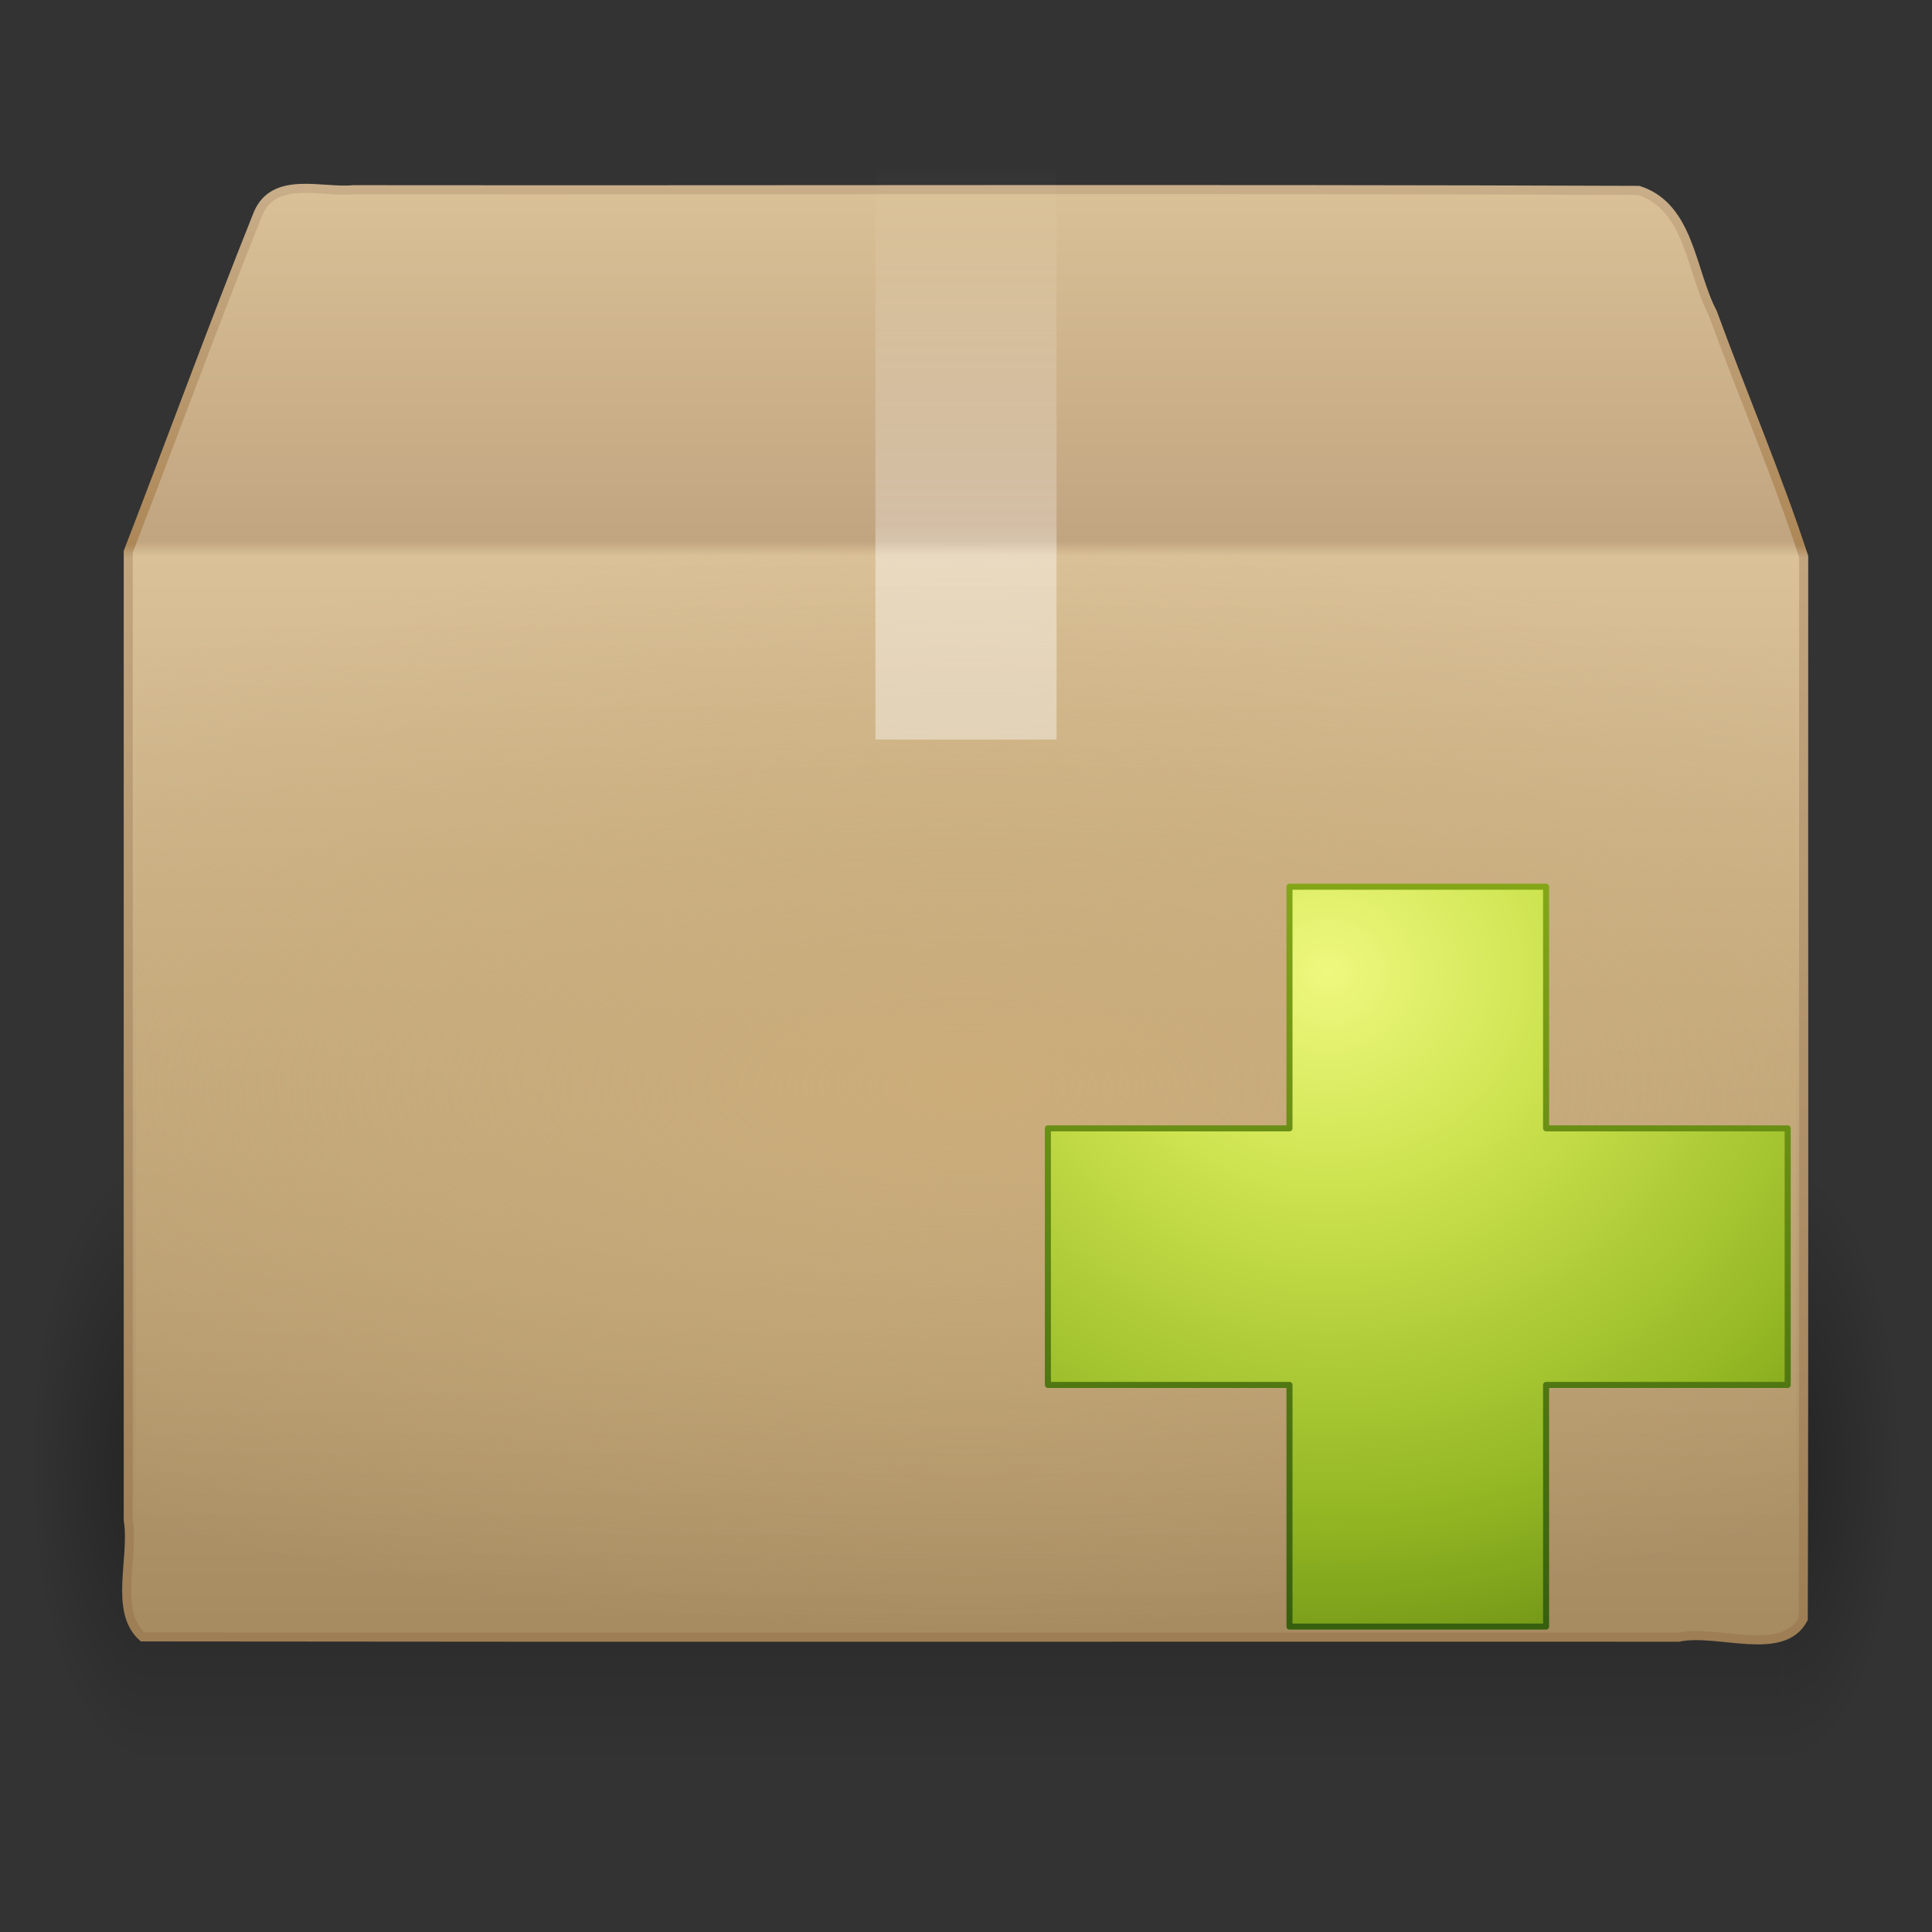 <?xml version="1.0" encoding="UTF-8" standalone="no"?><!DOCTYPE svg PUBLIC "-//W3C//DTD SVG 1.1//EN" "http://www.w3.org/Graphics/SVG/1.1/DTD/svg11.dtd"><svg xmlns="http://www.w3.org/2000/svg" xmlns:xlink="http://www.w3.org/1999/xlink" height="64" version="1.1" viewBox="0 0 128 128" width="64"><rect x="0" y="0" width="128" height="128" fill="#333333" stroke="none"/><defs><radialGradient cx="5" cy="41.5" gradientTransform="matrix(.594 0 0 -1.537 41.141 103.94)" gradientUnits="userSpaceOnUse" id="d" r="5" xlink:href="#a"/><linearGradient gradientTransform="matrix(1.757,0,0,1.397,-17.394,-16.412)" gradientUnits="userSpaceOnUse" id="j" x1="17.554" x2="17.554" y1="46" y2="35"><stop offset="0" stop-opacity="0"/><stop offset="0.5"/><stop offset="1" stop-opacity="0"/></linearGradient><linearGradient id="a"><stop offset="0"/><stop offset="1" stop-opacity="0"/></linearGradient><radialGradient cx="5" cy="41.5" gradientTransform="matrix(-.594 0 0 -1.537 6.66 103.94)" gradientUnits="userSpaceOnUse" id="e" r="5" xlink:href="#a"/><linearGradient gradientTransform="matrix(2.707 0 0 2.665 -.97 .921)" gradientUnits="userSpaceOnUse" id="g" x1="15.464" x2="15.464" y1="8.032" y2="45.042"><stop offset="0" stop-color="#c9af8b"/><stop offset="0.251" stop-color="#ad8757"/><stop offset="0.26" stop-color="#c2a57f"/><stop offset="1" stop-color="#9d7d53"/></linearGradient><linearGradient gradientTransform="matrix(3.471,0,0,4.149,-17.402,-39.823)" gradientUnits="userSpaceOnUse" id="h" x1="24.997" x2="24.997" y1="15.14" y2="38.516"><stop offset="0" stop-color="#dac197"/><stop offset="0.246" stop-color="#c1a581"/><stop offset="0.256" stop-color="#dac197"/><stop offset="1" stop-color="#a68b60"/></linearGradient><radialGradient cx="24" cy="31" gradientTransform="matrix(4.551,0,0,1.8,-45.213,27.2)" gradientUnits="userSpaceOnUse" id="c" r="20"><stop offset="0" stop-color="#cbad7a"/><stop offset="1" stop-color="#cbae7d" stop-opacity="0"/></radialGradient><linearGradient gradientTransform="matrix(3 0 0 2.714 -8 .286)" gradientUnits="userSpaceOnUse" id="i" x1="26" x2="26" y1="22" y2="8"><stop offset="0" stop-color="#fff"/><stop offset="0.325" stop-color="#fff"/><stop offset="0.374" stop-color="#fff" stop-opacity="0.69"/><stop offset="1" stop-color="#fff" stop-opacity="0"/></linearGradient><radialGradient cx="69.448" cy="51.695" gradientTransform="matrix(0 1.749 -1.905 0 186.48 -57.031)" gradientUnits="userSpaceOnUse" id="b" r="31"><stop offset="0" stop-color="#eef87e"/><stop offset="0.262" stop-color="#cde34f"/><stop offset="0.661" stop-color="#93b723"/><stop offset="1" stop-color="#5a7e0d"/></radialGradient><linearGradient gradientTransform="matrix(.727 0 0 .732 29.93 18.799)" gradientUnits="userSpaceOnUse" id="f" x1="72.422" x2="72.422" y1="122.13" y2="53.868"><stop offset="0" stop-color="#365f0e"/><stop offset="1" stop-color="#84a718"/></linearGradient></defs><g transform="translate(-.001 -11.002)"><g opacity="0.3" transform="matrix(2.676 0 0 2.603 .046 3.448)"><path d="m3.69 47.848h-2.96v-15.367h2.96v15.367z" fill="url(#e)"/><path d="m3.69 32.482h40.412v15.367h-40.412v-15.367z" fill="url(#j)"/><path d="m44.11 47.848h2.96v-15.367h-2.96v15.367z" fill="url(#d)"/></g><path d="m23.423 23.57c28.38 0.03 56.777-0.061 85.147 0.046 3.381 1.093 3.442 5.333 4.893 8.105 1.974 5.392 4.257 10.728 6.037 16.156-0.019 23.459 0.038 46.92-0.029 70.378-1.349 2.586-5.641 0.668-8.266 1.215-33.919-0.013-67.842 0.025-101.76-0.019-1.92-1.722-0.539-5.243-0.947-7.732v-64.168c2.883-7.459 5.627-14.974 8.6-22.396 1.084-2.539 4.23-1.379 6.322-1.585z" fill="url(#h)" stroke="url(#g)" stroke-linecap="round" stroke-width="0.6"/><path d="m9 47h110v72h-110v-72z" fill="url(#c)" fill-rule="evenodd"/><path d="m58 22h12v38h-12v-38z" fill="url(#i)" opacity="0.4"/></g><path color="#000" d="m85.432 74.756v-16.007h17v16.007h16.007v17h-16.007v16.007h-17v-16.007h-16.007v-17h16.007z" fill="url(#b)" stroke="url(#f)" stroke-linecap="round" stroke-linejoin="round" stroke-width="0.4"/></svg>